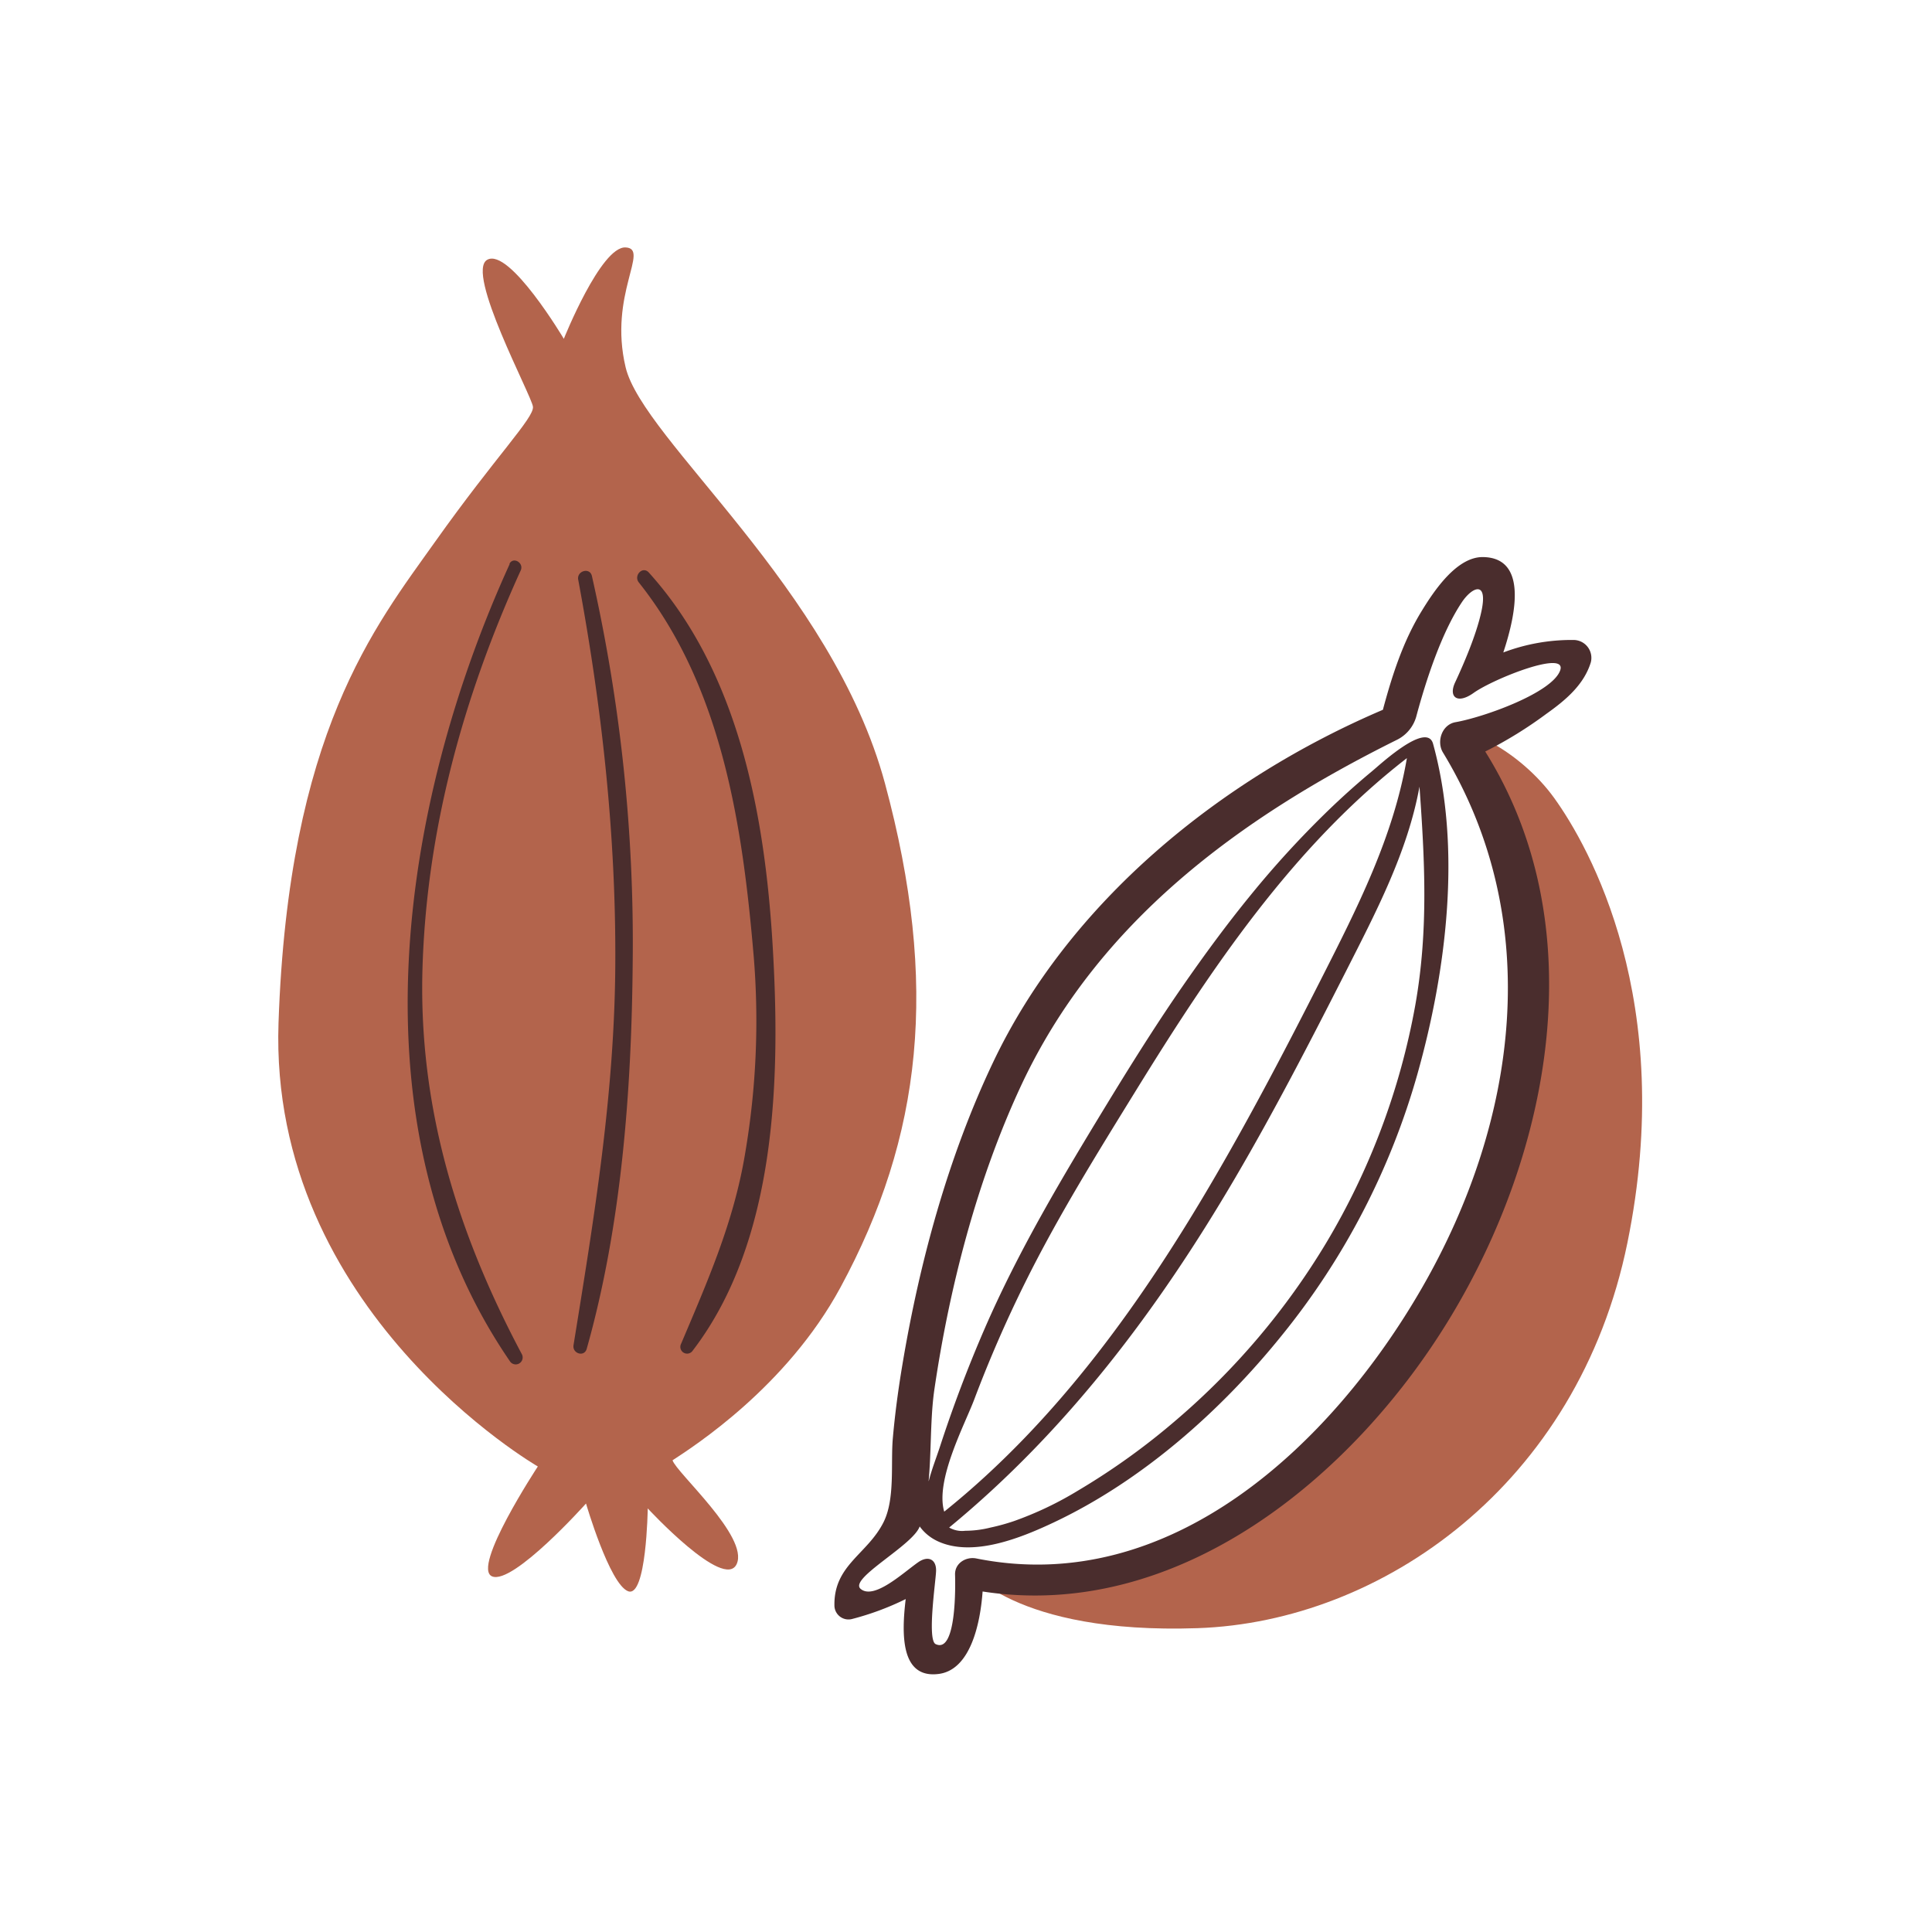 <svg xmlns="http://www.w3.org/2000/svg" viewBox="0 0 512 512"><defs><style>.shallot-onioncls-1{fill:none;}.shallot-onioncls-2{fill:#b3644c;}.shallot-onioncls-3{fill:#4a2d2d;}</style></defs><g id="Capa_2" data-name="Capa 2"><g id="bocetos"><rect class="shallot-onioncls-1" width="512" height="512"/><path class="shallot-onioncls-2" d="M149.42,89.79s9.82-24.55,16.37-24.22-4.58,12.43,0,31.74,54.73,58.42,68.74,110.31c14.4,53.35,9.82,93.61-11.79,133.54-14.28,26.41-39,42.23-44.51,45.83,1,3.27,20.29,20.29,17,27.49s-23.57-14.73-23.57-14.73-.33,23.9-5.24,21.93-11.12-23.23-11.12-23.23-19.32,21.6-24.88,19.31,12.11-29.13,12.11-29.13S71.21,347.5,73.81,271.12c2.62-76.92,25.53-105.07,41.57-127.65s26.19-32.74,25.86-35.68-18-35.68-12.11-38.95S149.42,89.79,149.42,89.79Z"/><path class="shallot-onioncls-3" d="M135.08,149.45c-29.17,63.94-42.34,149.43,0,211.22a1.84,1.84,0,0,0,3.18-1.86c-17-32-27.27-65.08-26.31-101.65,1-36.92,10.81-72.49,26.05-106,.9-2-2-3.73-3-1.73Z"/><path class="shallot-onioncls-3" d="M153.23,153.6c6.24,33.55,10,67.35,9.83,101.5-.14,34.45-5.59,67.5-11.07,101.37-.36,2.24,2.84,3.25,3.49,1,9.24-32.67,11.9-68.52,12.19-102.33a440.52,440.52,0,0,0-10.81-102.5c-.54-2.38-4.07-1.35-3.63,1Z"/><path class="shallot-onioncls-3" d="M169.3,154.36c22.14,27.83,27.53,64.81,30.45,99.21a208.89,208.89,0,0,1-2.3,52.2c-3,18.07-9.87,33.62-16.95,50.34a1.79,1.79,0,0,0,3.09,1.8c22.4-29.26,23.26-72.67,21.15-107.66-2.07-34.4-9-72.18-32.8-98.53-1.64-1.81-4.1.81-2.64,2.64Z"/><path class="shallot-onioncls-2" d="M383.13,194.85s26.18,39.61,19.31,86.42S373,360.8,356,378.48s-45.17,33.06-56.3,37-43.53,0-43.53,0,12.44,17.67,61.21,16,100.81-38,113.9-102.12S421.1,224.31,411.93,211.55,386.73,190.93,383.13,194.85Z"/><path class="shallot-onioncls-3" d="M417.07,169.6a51.12,51.12,0,0,0-18.68,3.31c3.74-11.25,6-25.12-5.38-25.28-7-.1-13.06,9.08-16.24,14.28-4.93,8-7.86,17.12-10.29,26.19-43,18.35-83.05,50.77-103.32,93.46-11.89,25-19.51,53-24.05,80.3-1.07,6.38-1.93,12.81-2.5,19.25-.6,6.75.64,16.13-2.48,22.32-4.29,8.5-13.19,11.33-13,22.06a3.73,3.73,0,0,0,4.68,3.56,73.69,73.69,0,0,0,14.21-5.28c-1.1,9.21-1.41,21.16,8.76,19.84,8.36-1.09,11-13.21,11.62-21.85,51.71,8,98.11-30.2,123.69-72.21,27.11-44.51,38.35-104.32,9.51-150.39a109.83,109.83,0,0,0,16.22-10c4.95-3.52,9.89-7.6,11.75-13.59A4.74,4.74,0,0,0,417.07,169.6Zm-31.36,21.79c-3.57.63-5.07,5.1-3.33,8,27.14,44.66,19.87,97.8-5.56,141.93-23.82,41.35-66.65,82-118.07,71.69-2.73-.55-5.75,1.23-5.65,4.3.07,2.28.48,21.1-5.15,18.39-2.27-1.09,0-16.48.11-19.2.18-3.2-2-4.37-4.7-2.51-3.89,2.69-11.68,10.08-15.27,7.09-3.27-2.73,13.9-11.53,15.65-16.59,3.85-11.14,2.18-24.85,3.91-36.48,4-27.08,11.27-55.18,22.83-80.06,20.23-43.52,57.95-71.15,99.78-91.92a9.85,9.85,0,0,0,5.16-6.5c2.53-9.34,6.58-21.83,12-29.95,2.74-4.1,7.22-6.06,5,3.19-1.35,5.75-4.33,12.77-6.81,18.1-1.8,3.86.61,5.83,4.9,2.77,5.34-3.81,25.1-11.62,22.92-5.89C411.19,183.66,393.23,190.07,385.71,191.39Z"/><path class="shallot-onioncls-3" d="M379.78,197.12c-1.67-6.06-14.24,5.68-16,7.11l-.79.66q-5.79,4.85-11.22,10.11a257,257,0,0,0-20.37,22.26c-6.39,7.82-12.38,16-18.11,24.27s-11.17,16.82-16.48,25.41c-1.08,1.76-2.16,3.51-3.23,5.27-11.9,19.54-23.64,39.12-32.75,60.16q-6.57,15.18-11.7,30.92c-.94,2.9-2.18,6-3,9.2a1.89,1.89,0,0,0-2.48.55c-4,5.63-1.17,12.6,4.87,15.41,9.36,4.34,22.27-1,30.76-5,23.43-11.07,44.29-29.55,60.44-49.59a193.36,193.36,0,0,0,35.95-69.36C383.31,257.31,387.4,224.77,379.78,197.12ZM258.2,370.83q5.94-15.75,13.44-30.87c8.71-17.58,19.12-34.29,29.42-51,19.79-32.07,41.63-64.72,71.78-88.05-3.59,21-13.17,39.71-22.74,58.59-8.86,17.46-17.91,34.82-27.75,51.75-19.27,33.19-42,65.18-72.12,89.35C247.77,392.31,255.68,377.52,258.2,370.83ZM375.08,266.3a187.3,187.3,0,0,1-23.72,63.24,191.24,191.24,0,0,1-39.58,46.72A182.81,182.81,0,0,1,285.72,395a90.93,90.93,0,0,1-17.05,8.12,55.54,55.54,0,0,1-6.22,1.71,27.65,27.65,0,0,1-6.64.84,6.83,6.83,0,0,1-4.27-.86c31.27-25.73,55.34-57.78,75.74-92.56,10.45-17.82,19.93-36.19,29.29-54.6,8-15.78,16.44-31.77,19.61-49.18C377.57,227.9,378.58,246.55,375.08,266.3Z"/></g></g></svg>